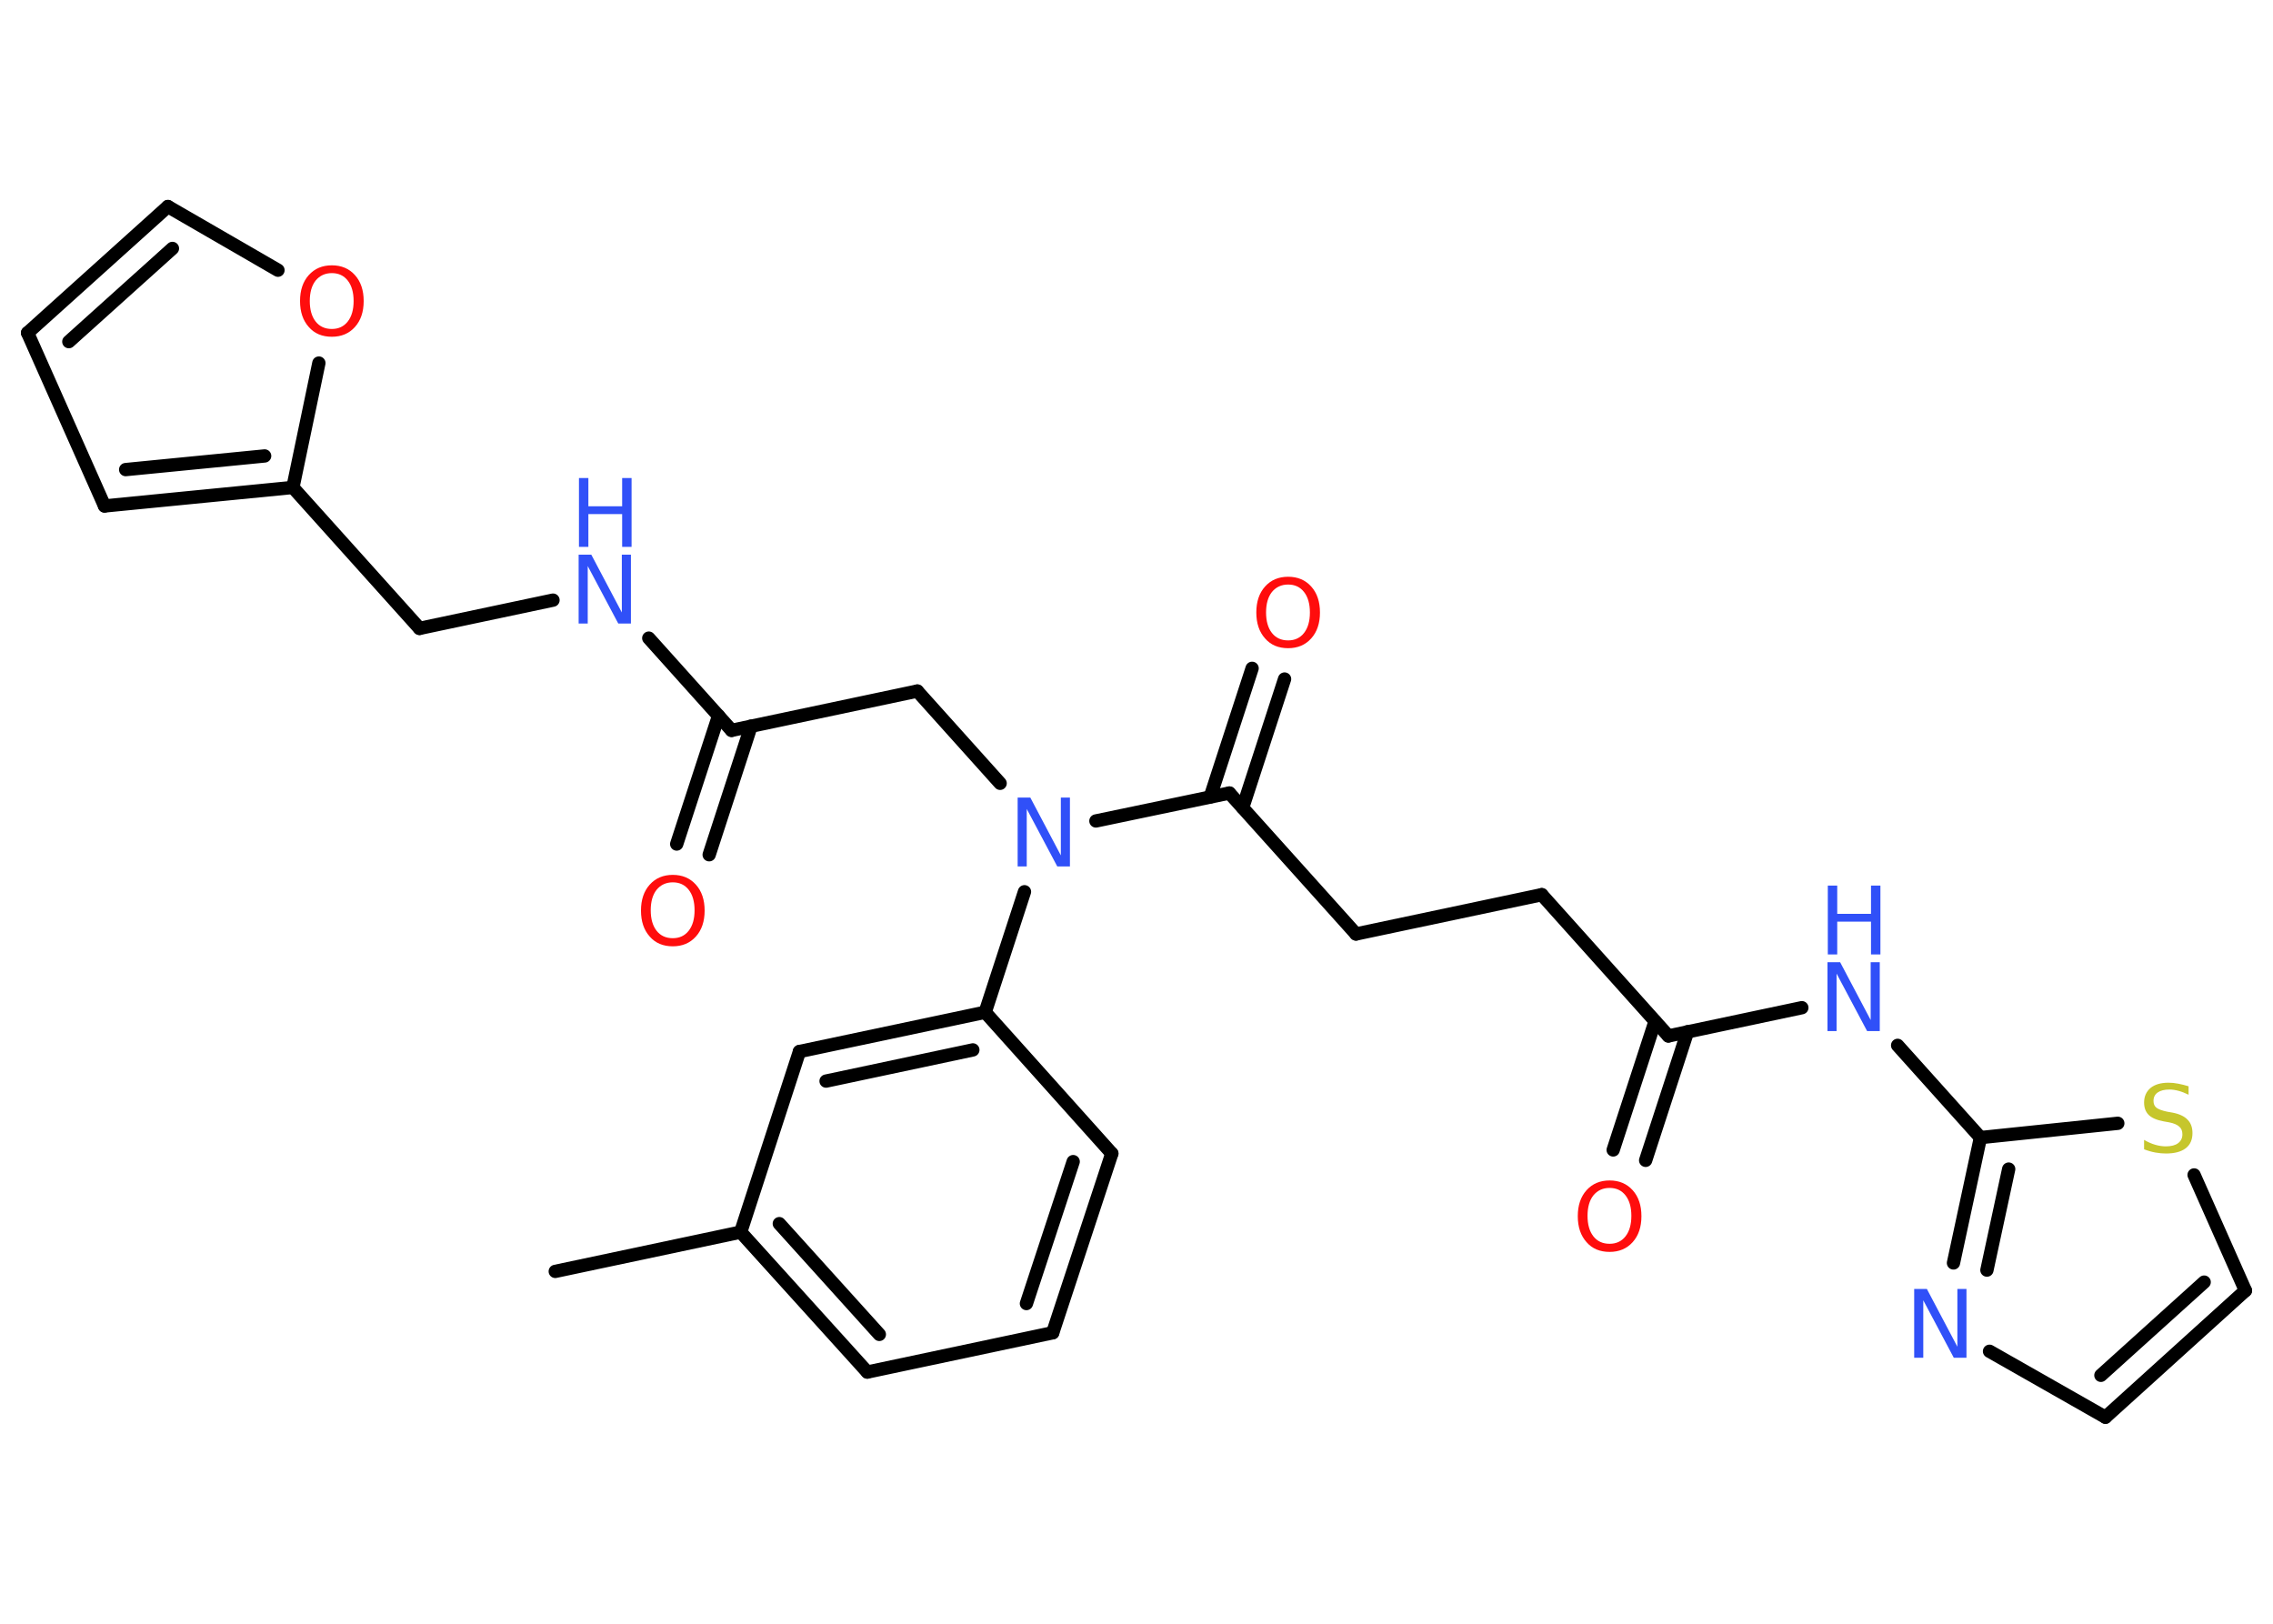<?xml version='1.0' encoding='UTF-8'?>
<!DOCTYPE svg PUBLIC "-//W3C//DTD SVG 1.1//EN" "http://www.w3.org/Graphics/SVG/1.1/DTD/svg11.dtd">
<svg version='1.2' xmlns='http://www.w3.org/2000/svg' xmlns:xlink='http://www.w3.org/1999/xlink' width='70.0mm' height='50.0mm' viewBox='0 0 70.0 50.0'>
  <desc>Generated by the Chemistry Development Kit (http://github.com/cdk)</desc>
  <g stroke-linecap='round' stroke-linejoin='round' stroke='#000000' stroke-width='.41' fill='#3050F8'>
    <rect x='.0' y='.0' width='70.0' height='50.0' fill='#FFFFFF' stroke='none'/>
    <g id='mol1' class='mol'>
      <line id='mol1bnd1' class='bond' x1='17.1' y1='39.15' x2='22.81' y2='37.94'/>
      <g id='mol1bnd2' class='bond'>
        <line x1='22.81' y1='37.94' x2='26.71' y2='42.25'/>
        <line x1='24.0' y1='37.68' x2='27.08' y2='41.09'/>
      </g>
      <line id='mol1bnd3' class='bond' x1='26.71' y1='42.25' x2='32.42' y2='41.04'/>
      <g id='mol1bnd4' class='bond'>
        <line x1='32.42' y1='41.04' x2='34.24' y2='35.52'/>
        <line x1='31.61' y1='40.14' x2='33.05' y2='35.77'/>
      </g>
      <line id='mol1bnd5' class='bond' x1='34.24' y1='35.52' x2='30.34' y2='31.17'/>
      <line id='mol1bnd6' class='bond' x1='30.34' y1='31.17' x2='31.55' y2='27.46'/>
      <line id='mol1bnd7' class='bond' x1='30.8' y1='24.12' x2='28.25' y2='21.28'/>
      <line id='mol1bnd8' class='bond' x1='28.25' y1='21.28' x2='22.53' y2='22.49'/>
      <g id='mol1bnd9' class='bond'>
        <line x1='23.13' y1='22.36' x2='21.84' y2='26.32'/>
        <line x1='22.13' y1='22.04' x2='20.84' y2='25.99'/>
      </g>
      <line id='mol1bnd10' class='bond' x1='22.53' y1='22.49' x2='19.98' y2='19.65'/>
      <line id='mol1bnd11' class='bond' x1='17.03' y1='18.48' x2='12.92' y2='19.35'/>
      <line id='mol1bnd12' class='bond' x1='12.92' y1='19.35' x2='9.02' y2='15.01'/>
      <g id='mol1bnd13' class='bond'>
        <line x1='3.22' y1='15.58' x2='9.02' y2='15.01'/>
        <line x1='3.87' y1='14.46' x2='8.15' y2='14.04'/>
      </g>
      <line id='mol1bnd14' class='bond' x1='3.22' y1='15.58' x2='.85' y2='10.25'/>
      <g id='mol1bnd15' class='bond'>
        <line x1='5.17' y1='6.36' x2='.85' y2='10.25'/>
        <line x1='5.31' y1='7.65' x2='2.12' y2='10.52'/>
      </g>
      <line id='mol1bnd16' class='bond' x1='5.17' y1='6.36' x2='8.56' y2='8.32'/>
      <line id='mol1bnd17' class='bond' x1='9.02' y1='15.01' x2='9.82' y2='11.18'/>
      <line id='mol1bnd18' class='bond' x1='33.75' y1='25.28' x2='37.86' y2='24.42'/>
      <g id='mol1bnd19' class='bond'>
        <line x1='37.27' y1='24.54' x2='38.56' y2='20.58'/>
        <line x1='38.27' y1='24.87' x2='39.56' y2='20.91'/>
      </g>
      <line id='mol1bnd20' class='bond' x1='37.86' y1='24.42' x2='41.76' y2='28.76'/>
      <line id='mol1bnd21' class='bond' x1='41.76' y1='28.76' x2='47.48' y2='27.55'/>
      <line id='mol1bnd22' class='bond' x1='47.48' y1='27.55' x2='51.38' y2='31.9'/>
      <g id='mol1bnd23' class='bond'>
        <line x1='51.97' y1='31.77' x2='50.68' y2='35.73'/>
        <line x1='50.97' y1='31.45' x2='49.68' y2='35.41'/>
      </g>
      <line id='mol1bnd24' class='bond' x1='51.38' y1='31.9' x2='55.49' y2='31.03'/>
      <line id='mol1bnd25' class='bond' x1='58.44' y1='32.19' x2='60.99' y2='35.03'/>
      <g id='mol1bnd26' class='bond'>
        <line x1='60.99' y1='35.03' x2='60.16' y2='38.89'/>
        <line x1='61.86' y1='36.0' x2='61.19' y2='39.11'/>
      </g>
      <line id='mol1bnd27' class='bond' x1='61.27' y1='41.61' x2='64.84' y2='43.64'/>
      <g id='mol1bnd28' class='bond'>
        <line x1='64.84' y1='43.64' x2='69.15' y2='39.74'/>
        <line x1='64.7' y1='42.35' x2='67.88' y2='39.48'/>
      </g>
      <line id='mol1bnd29' class='bond' x1='69.15' y1='39.74' x2='67.57' y2='36.18'/>
      <line id='mol1bnd30' class='bond' x1='60.99' y1='35.03' x2='65.22' y2='34.59'/>
      <g id='mol1bnd31' class='bond'>
        <line x1='30.34' y1='31.17' x2='24.62' y2='32.38'/>
        <line x1='29.96' y1='32.33' x2='25.44' y2='33.29'/>
      </g>
      <line id='mol1bnd32' class='bond' x1='22.81' y1='37.94' x2='24.62' y2='32.38'/>
      <path id='mol1atm7' class='atom' d='M31.35 24.56h.38l.94 1.78v-1.78h.28v2.12h-.39l-.94 -1.77v1.77h-.28v-2.12z' stroke='none'/>
      <path id='mol1atm10' class='atom' d='M20.72 27.17q-.31 .0 -.5 .23q-.18 .23 -.18 .63q.0 .4 .18 .63q.18 .23 .5 .23q.31 .0 .49 -.23q.18 -.23 .18 -.63q.0 -.4 -.18 -.63q-.18 -.23 -.49 -.23zM20.72 26.94q.44 .0 .71 .3q.27 .3 .27 .8q.0 .5 -.27 .8q-.27 .3 -.71 .3q-.45 .0 -.71 -.3q-.27 -.3 -.27 -.8q.0 -.5 .27 -.8q.27 -.3 .71 -.3z' stroke='none' fill='#FF0D0D'/>
      <g id='mol1atm11' class='atom'>
        <path d='M17.83 17.08h.38l.94 1.78v-1.78h.28v2.12h-.39l-.94 -1.77v1.77h-.28v-2.12z' stroke='none'/>
        <path d='M17.83 14.72h.29v.87h1.04v-.87h.29v2.12h-.29v-1.01h-1.04v1.01h-.29v-2.12z' stroke='none'/>
      </g>
      <path id='mol1atm17' class='atom' d='M10.22 8.41q-.31 .0 -.5 .23q-.18 .23 -.18 .63q.0 .4 .18 .63q.18 .23 .5 .23q.31 .0 .49 -.23q.18 -.23 .18 -.63q.0 -.4 -.18 -.63q-.18 -.23 -.49 -.23zM10.22 8.17q.44 .0 .71 .3q.27 .3 .27 .8q.0 .5 -.27 .8q-.27 .3 -.71 .3q-.45 .0 -.71 -.3q-.27 -.3 -.27 -.8q.0 -.5 .27 -.8q.27 -.3 .71 -.3z' stroke='none' fill='#FF0D0D'/>
      <path id='mol1atm19' class='atom' d='M39.67 18.0q-.31 .0 -.5 .23q-.18 .23 -.18 .63q.0 .4 .18 .63q.18 .23 .5 .23q.31 .0 .49 -.23q.18 -.23 .18 -.63q.0 -.4 -.18 -.63q-.18 -.23 -.49 -.23zM39.67 17.76q.44 .0 .71 .3q.27 .3 .27 .8q.0 .5 -.27 .8q-.27 .3 -.71 .3q-.45 .0 -.71 -.3q-.27 -.3 -.27 -.8q.0 -.5 .27 -.8q.27 -.3 .71 -.3z' stroke='none' fill='#FF0D0D'/>
      <path id='mol1atm23' class='atom' d='M49.57 36.58q-.31 .0 -.5 .23q-.18 .23 -.18 .63q.0 .4 .18 .63q.18 .23 .5 .23q.31 .0 .49 -.23q.18 -.23 .18 -.63q.0 -.4 -.18 -.63q-.18 -.23 -.49 -.23zM49.57 36.35q.44 .0 .71 .3q.27 .3 .27 .8q.0 .5 -.27 .8q-.27 .3 -.71 .3q-.45 .0 -.71 -.3q-.27 -.3 -.27 -.8q.0 -.5 .27 -.8q.27 -.3 .71 -.3z' stroke='none' fill='#FF0D0D'/>
      <g id='mol1atm24' class='atom'>
        <path d='M56.29 29.63h.38l.94 1.78v-1.78h.28v2.12h-.39l-.94 -1.77v1.77h-.28v-2.12z' stroke='none'/>
        <path d='M56.29 27.27h.29v.87h1.04v-.87h.29v2.12h-.29v-1.01h-1.04v1.01h-.29v-2.12z' stroke='none'/>
      </g>
      <path id='mol1atm26' class='atom' d='M58.96 39.69h.38l.94 1.78v-1.78h.28v2.12h-.39l-.94 -1.77v1.77h-.28v-2.12z' stroke='none'/>
      <path id='mol1atm29' class='atom' d='M67.4 33.43v.28q-.16 -.08 -.31 -.12q-.15 -.04 -.28 -.04q-.23 .0 -.36 .09q-.13 .09 -.13 .26q.0 .14 .09 .21q.09 .07 .32 .12l.17 .03q.32 .06 .47 .22q.15 .15 .15 .41q.0 .31 -.21 .47q-.21 .16 -.61 .16q-.15 .0 -.32 -.03q-.17 -.03 -.35 -.1v-.29q.17 .1 .34 .15q.17 .05 .33 .05q.25 .0 .38 -.1q.13 -.1 .13 -.27q.0 -.16 -.1 -.24q-.1 -.09 -.31 -.13l-.17 -.03q-.32 -.06 -.46 -.2q-.14 -.14 -.14 -.38q.0 -.28 .2 -.45q.2 -.16 .55 -.16q.15 .0 .3 .03q.16 .03 .32 .08z' stroke='none' fill='#C6C62C'/>
    </g>
  </g>
</svg>
